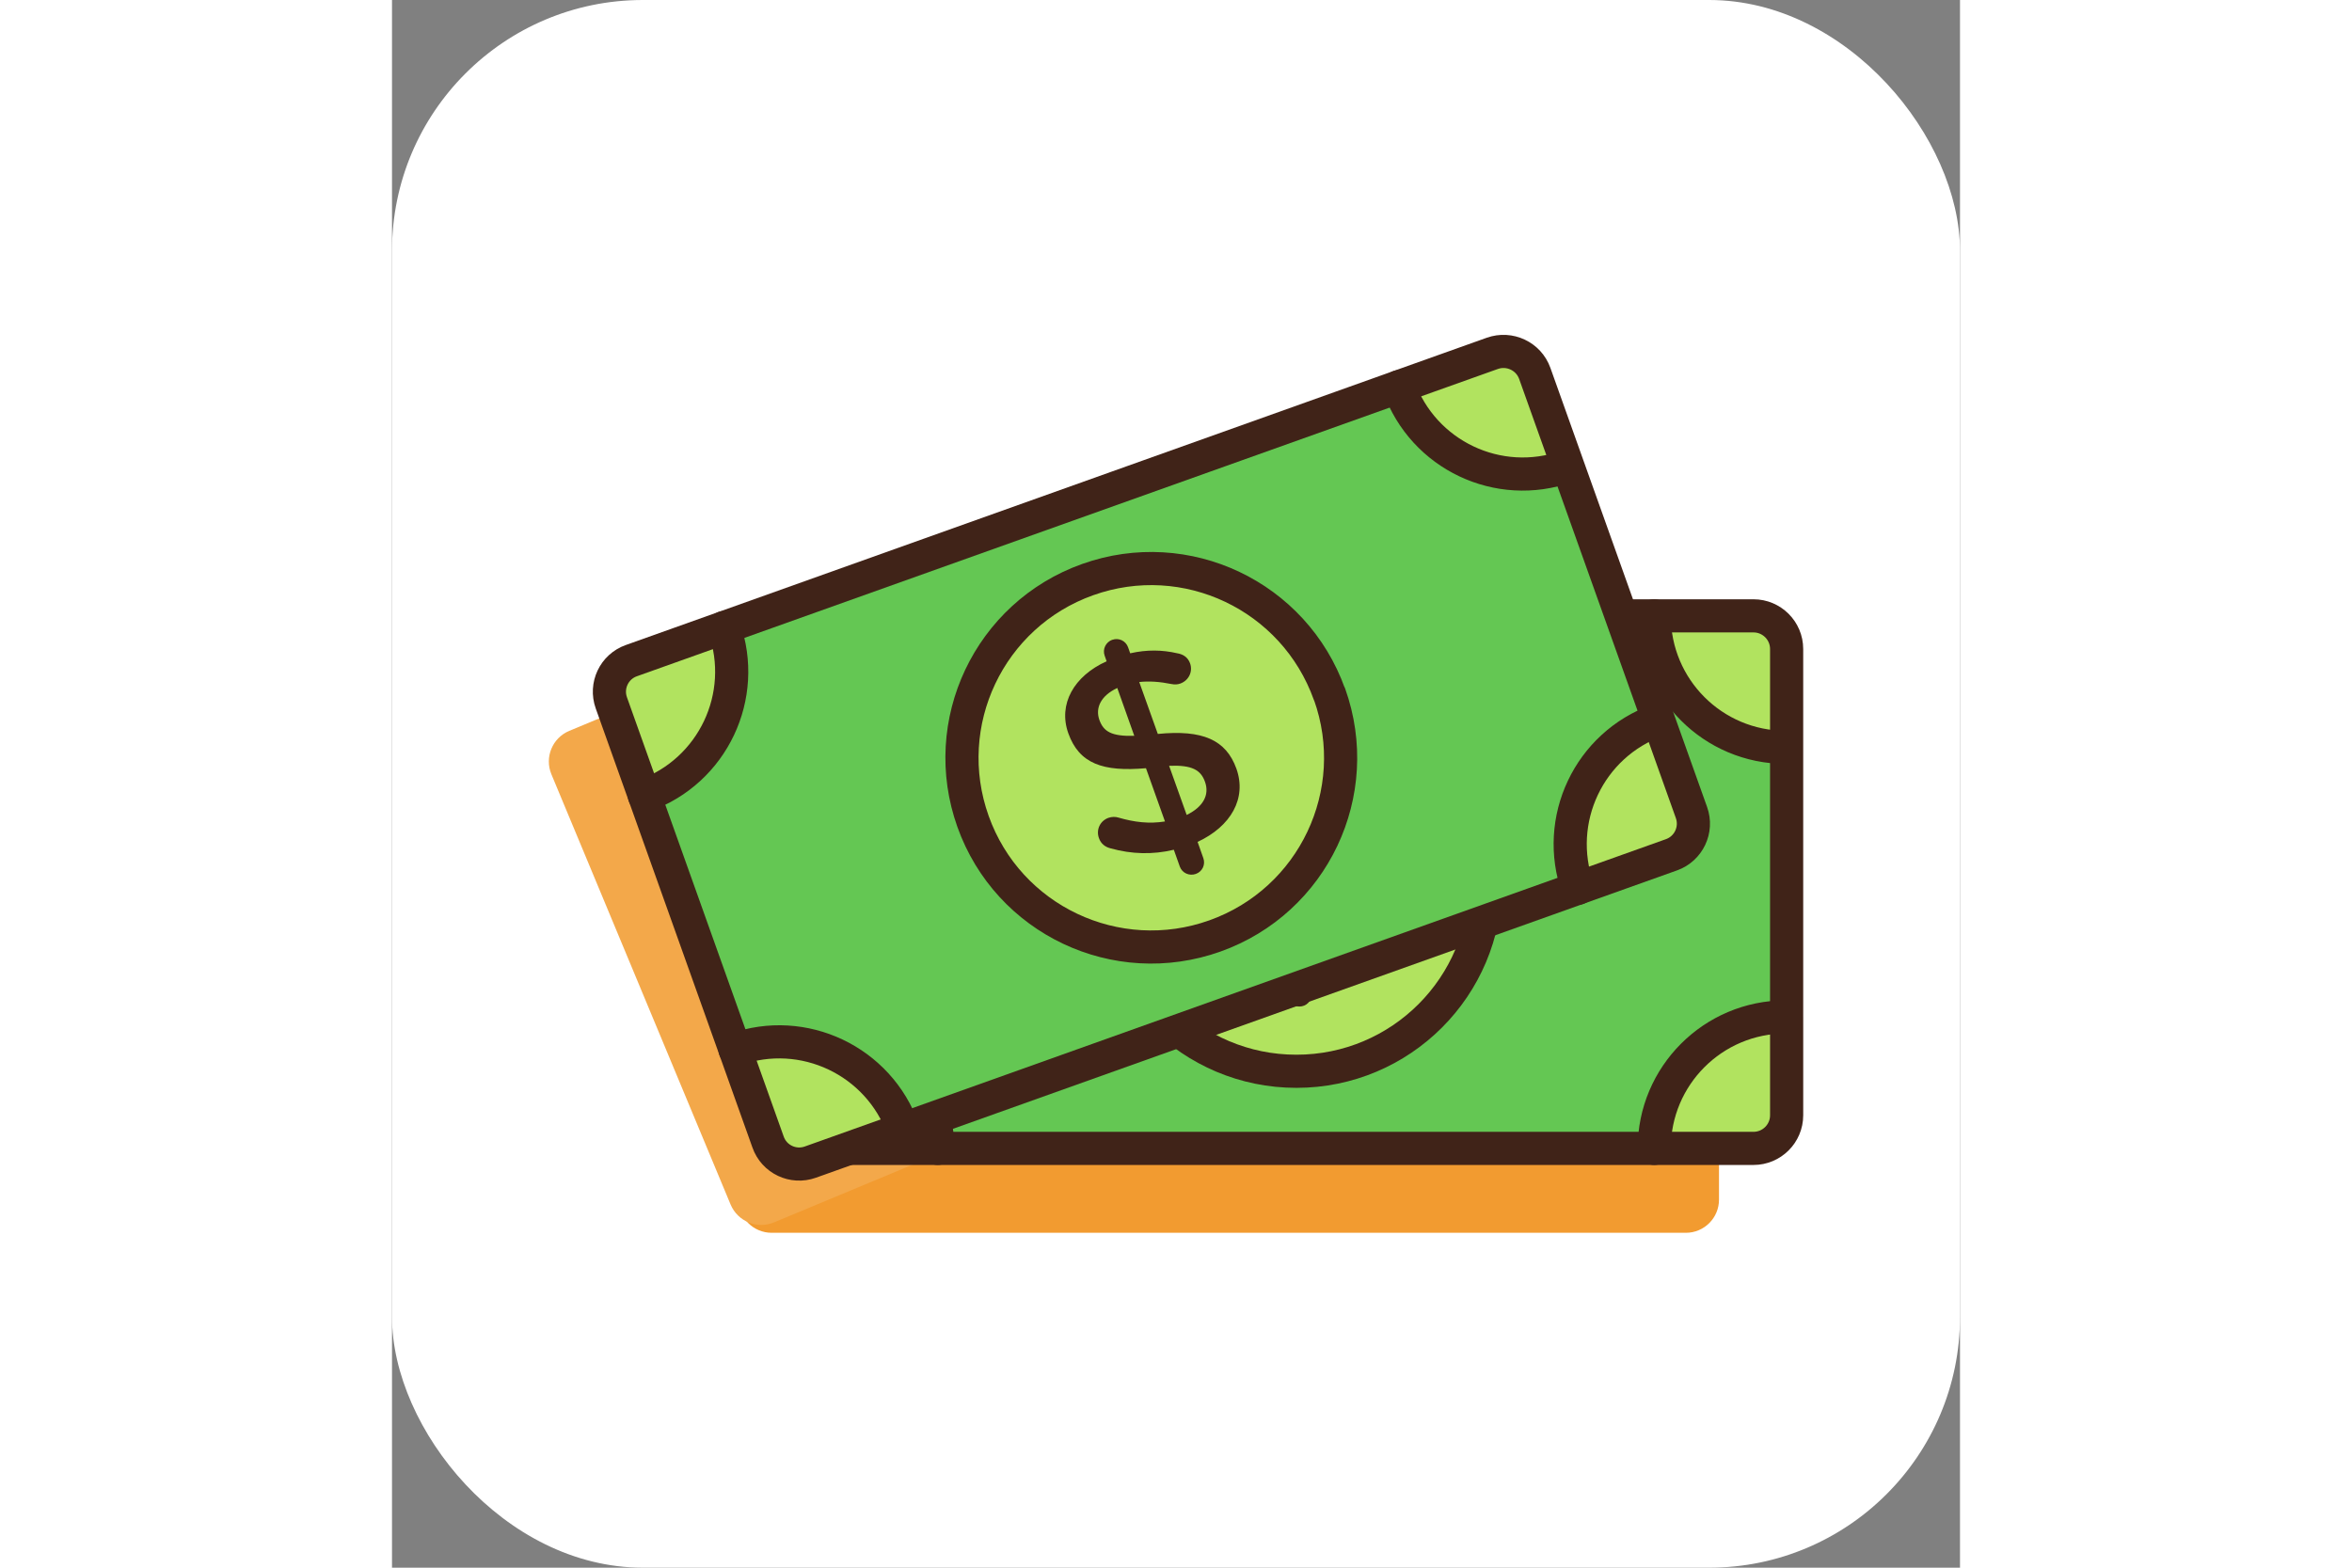 <?xml version="1.0" encoding="UTF-8" standalone="no"?><svg width="600" height="400" fill="none" xmlns="http://www.w3.org/2000/svg" viewBox="0 0 100 100"><rect x="0" y="0" width="100" height="100" fill="#808080" stroke="none"/><rect width="100" height="100" rx="16" fill="#fff"/><g clip-path="url(#A)"><path d="M82.516 44.668H24.216c-1.17 0-2.114.944-2.114 2.114v29.742c0 1.17.944 2.114 2.114 2.114h58.3c1.163 0 2.114-.944 2.114-2.114V46.783c0-1.17-.952-2.114-2.114-2.114z" fill="#f29b30"/><path d="M65.122 24.209L59.279 26.64 17.091 44.21l-5.786 2.41c-1.078.451-1.586 1.684-1.142 2.763l2.41 5.786 6.611 15.879 2.41 5.786c.451 1.078 1.684 1.586 2.763 1.142l5.786-2.41 42.181-17.57 5.843-2.432c1.071-.444 1.586-1.684 1.142-2.763l-2.41-5.793-6.611-15.872-2.41-5.786c-.451-1.078-1.692-1.586-2.763-1.142h.007z" fill="#f3a84a"/><g fill="#b1e35f"><path d="M34.802 73.254h-6.273c-1.17 0-2.114-.945-2.114-2.114v-6.273c4.63 0 8.387 3.756 8.387 8.387zm54.141-8.387V71.14c0 1.17-.951 2.114-2.114 2.114H80.5c0-4.63 3.749-8.387 8.387-8.387h.056zm0-23.469v6.272h-.056c-4.637 0-8.387-3.756-8.387-8.387h6.329c1.163 0 2.114.944 2.114 2.114zm-31.265 2.798c6.667 0 12.066 5.406 12.066 12.073S64.346 68.335 57.678 68.335s-12.073-5.399-12.073-12.066 5.406-12.073 12.073-12.073z"/></g><path d="M57.854 48.34c.437 0 .789.345.789.789v.402c1.078.127 1.994.472 2.84 1.008.296.162.55.437.55.881 0 .564-.458 1.008-1.022 1.008-.183 0-.366-.056-.55-.162-.641-.381-1.262-.655-1.882-.803v3.517c2.784.698 3.975 1.811 3.975 3.771s-1.572 3.348-3.897 3.566v1.099c0 .437-.345.789-.789.789s-.803-.345-.803-.789v-1.135c-1.374-.148-2.636-.641-3.749-1.431-.31-.204-.493-.493-.493-.881 0-.564.437-1.008 1.008-1.008.218 0 .437.07.606.204.86.62 1.706 1.043 2.706 1.226v-3.608c-2.671-.698-3.919-1.706-3.919-3.771 0-1.959 1.558-3.312 3.841-3.496v-.381c0-.437.366-.789.803-.789l-.014-.007zm-.733 6.237v-3.242c-1.17.113-1.755.733-1.755 1.536s.345 1.247 1.755 1.706zm1.452 2.544v3.334c1.17-.127 1.811-.712 1.811-1.593 0-.803-.402-1.297-1.811-1.741z" fill="#402318"/><path d="M28.529 39.284h6.273c0 4.63-3.756 8.387-8.387 8.387v-6.272c0-1.17.944-2.114 2.114-2.114z" fill="#b1e35f"/><path d="M88.944 47.671v17.197h-.056c-4.638 0-8.387 3.756-8.387 8.387H34.802c0-4.63-3.756-8.387-8.387-8.387V47.671c4.63 0 8.387-3.756 8.387-8.387h45.698c0 4.63 3.749 8.387 8.387 8.387h.056zm-19.198 8.598c0-6.667-5.399-12.073-12.066-12.073s-12.073 5.406-12.073 12.073S51.012 68.335 57.679 68.335s12.066-5.399 12.066-12.066z" fill="#64c753"/><g stroke="#402318" stroke-width="2.114" stroke-linejoin="round"><path d="M88.944 64.868V71.14c0 1.17-.952 2.114-2.114 2.114H28.529c-1.17 0-2.114-.944-2.114-2.114V41.398c0-1.17.944-2.114 2.114-2.114h58.3c1.163 0 2.114.944 2.114 2.114v23.469z"/><path d="M69.745 56.269c0 6.667-5.399 12.066-12.066 12.066s-12.073-5.399-12.073-12.066 5.406-12.073 12.073-12.073 12.066 5.406 12.066 12.073z"/><g stroke-linecap="round"><path d="M88.887 47.671c-4.637 0-8.387-3.756-8.387-8.387m-54.085 8.387c4.63 0 8.387-3.756 8.387-8.387m-8.387 25.584c4.63 0 8.387 3.756 8.387 8.387m54.085-8.387c-4.637 0-8.387 3.756-8.387 8.387"/></g></g><g fill="#b1e35f"><path d="M32.596 72.028l-5.906 2.107c-1.099.395-2.312-.176-2.699-1.283l-2.107-5.906c4.363-1.558 9.162.719 10.72 5.082h-.007zm48.172-26.105l2.107 5.906c.395 1.099-.183 2.312-1.283 2.699l-5.962 2.128c-1.558-4.363.712-9.162 5.082-10.72l.056-.021v.007zm-7.894-22.102l2.107 5.906-.056.021c-4.37 1.558-9.162-.719-10.72-5.082l5.962-2.128c1.093-.388 2.312.176 2.706 1.283zM44.372 36.965c6.28-2.241 13.18 1.036 15.421 7.316s-1.029 13.179-7.309 15.421-13.187-1.022-15.428-7.301 1.029-13.187 7.309-15.428l.007-.007z"/></g><path d="M45.937 40.813c.416-.148.86.063 1.008.479l.134.381c1.057-.24 2.037-.226 3.009 0 .331.056.662.226.81.641.19.536-.092 1.099-.627 1.29-.169.063-.359.07-.571.028-.733-.148-1.41-.197-2.044-.127l1.184 3.312c2.854-.282 4.348.373 5.011 2.213.677 1.896-.352 3.686-2.474 4.673l.366 1.036c.148.416-.063.86-.479 1.008s-.874-.056-1.022-.472l-.381-1.071c-1.346.324-2.699.282-4.017-.085-.359-.085-.634-.296-.761-.662-.19-.536.078-1.099.613-1.29.204-.07.437-.077.634-.014 1.022.296 1.952.409 2.967.247l-1.212-3.397c-2.749.24-4.264-.289-4.955-2.234-.655-1.847.352-3.644 2.446-4.588l-.127-.359c-.148-.416.077-.867.493-1.015l-.007.007zm1.403 6.125l-1.085-3.052c-1.064.5-1.41 1.283-1.142 2.037.261.726.747 1.057 2.227 1.015zm2.22 1.91l1.121 3.136c1.057-.514 1.466-1.283 1.17-2.107-.268-.761-.818-1.085-2.291-1.029z" fill="#402318"/><path d="M15.265 42.145l5.906-2.107c1.558 4.363-.719 9.162-5.082 10.72l-2.107-5.906c-.395-1.099.176-2.312 1.283-2.699v-.007z" fill="#b1e35f"/><path d="M74.988 29.727l5.779 16.196-.056.021c-4.37 1.558-6.632 6.357-5.082 10.72L32.588 72.028c-1.558-4.363-6.357-6.639-10.72-5.082l-5.779-16.196c4.363-1.558 6.632-6.357 5.082-10.72l43.041-15.364c1.558 4.363 6.35 6.639 10.72 5.082l.056-.021zM59.792 44.281c-2.241-6.28-9.141-9.557-15.421-7.316s-9.55 9.148-7.309 15.428 9.148 9.543 15.428 7.302 9.55-9.141 7.309-15.421l-.007.007z" fill="#64c753"/><g stroke="#402318" stroke-width="2.114" stroke-linejoin="round"><path d="M80.767 45.923l2.107 5.906c.395 1.099-.183 2.312-1.283 2.699l-5.963 2.128L32.588 72.021l-5.906 2.107c-1.099.395-2.312-.176-2.699-1.283l-2.107-5.906-5.779-16.196-2.107-5.906c-.395-1.099.176-2.312 1.283-2.699l5.906-2.107 43.034-15.364 5.963-2.128c1.092-.388 2.312.176 2.706 1.283l2.107 5.906 5.779 16.196z"/><path d="M59.793 44.281c2.241 6.28-1.029 13.179-7.309 15.421s-13.187-1.022-15.428-7.302 1.029-13.187 7.309-15.428 13.179 1.036 15.421 7.316l.007-.007z"/><g stroke-linecap="round"><path d="M74.932 29.748c-4.37 1.558-9.162-.719-10.72-5.082M16.096 50.751c4.363-1.558 6.632-6.357 5.082-10.72m.698 26.916c4.363-1.558 9.162.719 10.72 5.082M80.71 45.944c-4.37 1.558-6.632 6.357-5.082 10.72"/></g></g></g><defs><clipPath id="A"><path fill="#fff" transform="translate(10 21.361)" d="M0 0h80v57.278H0z"/></clipPath></defs></svg>